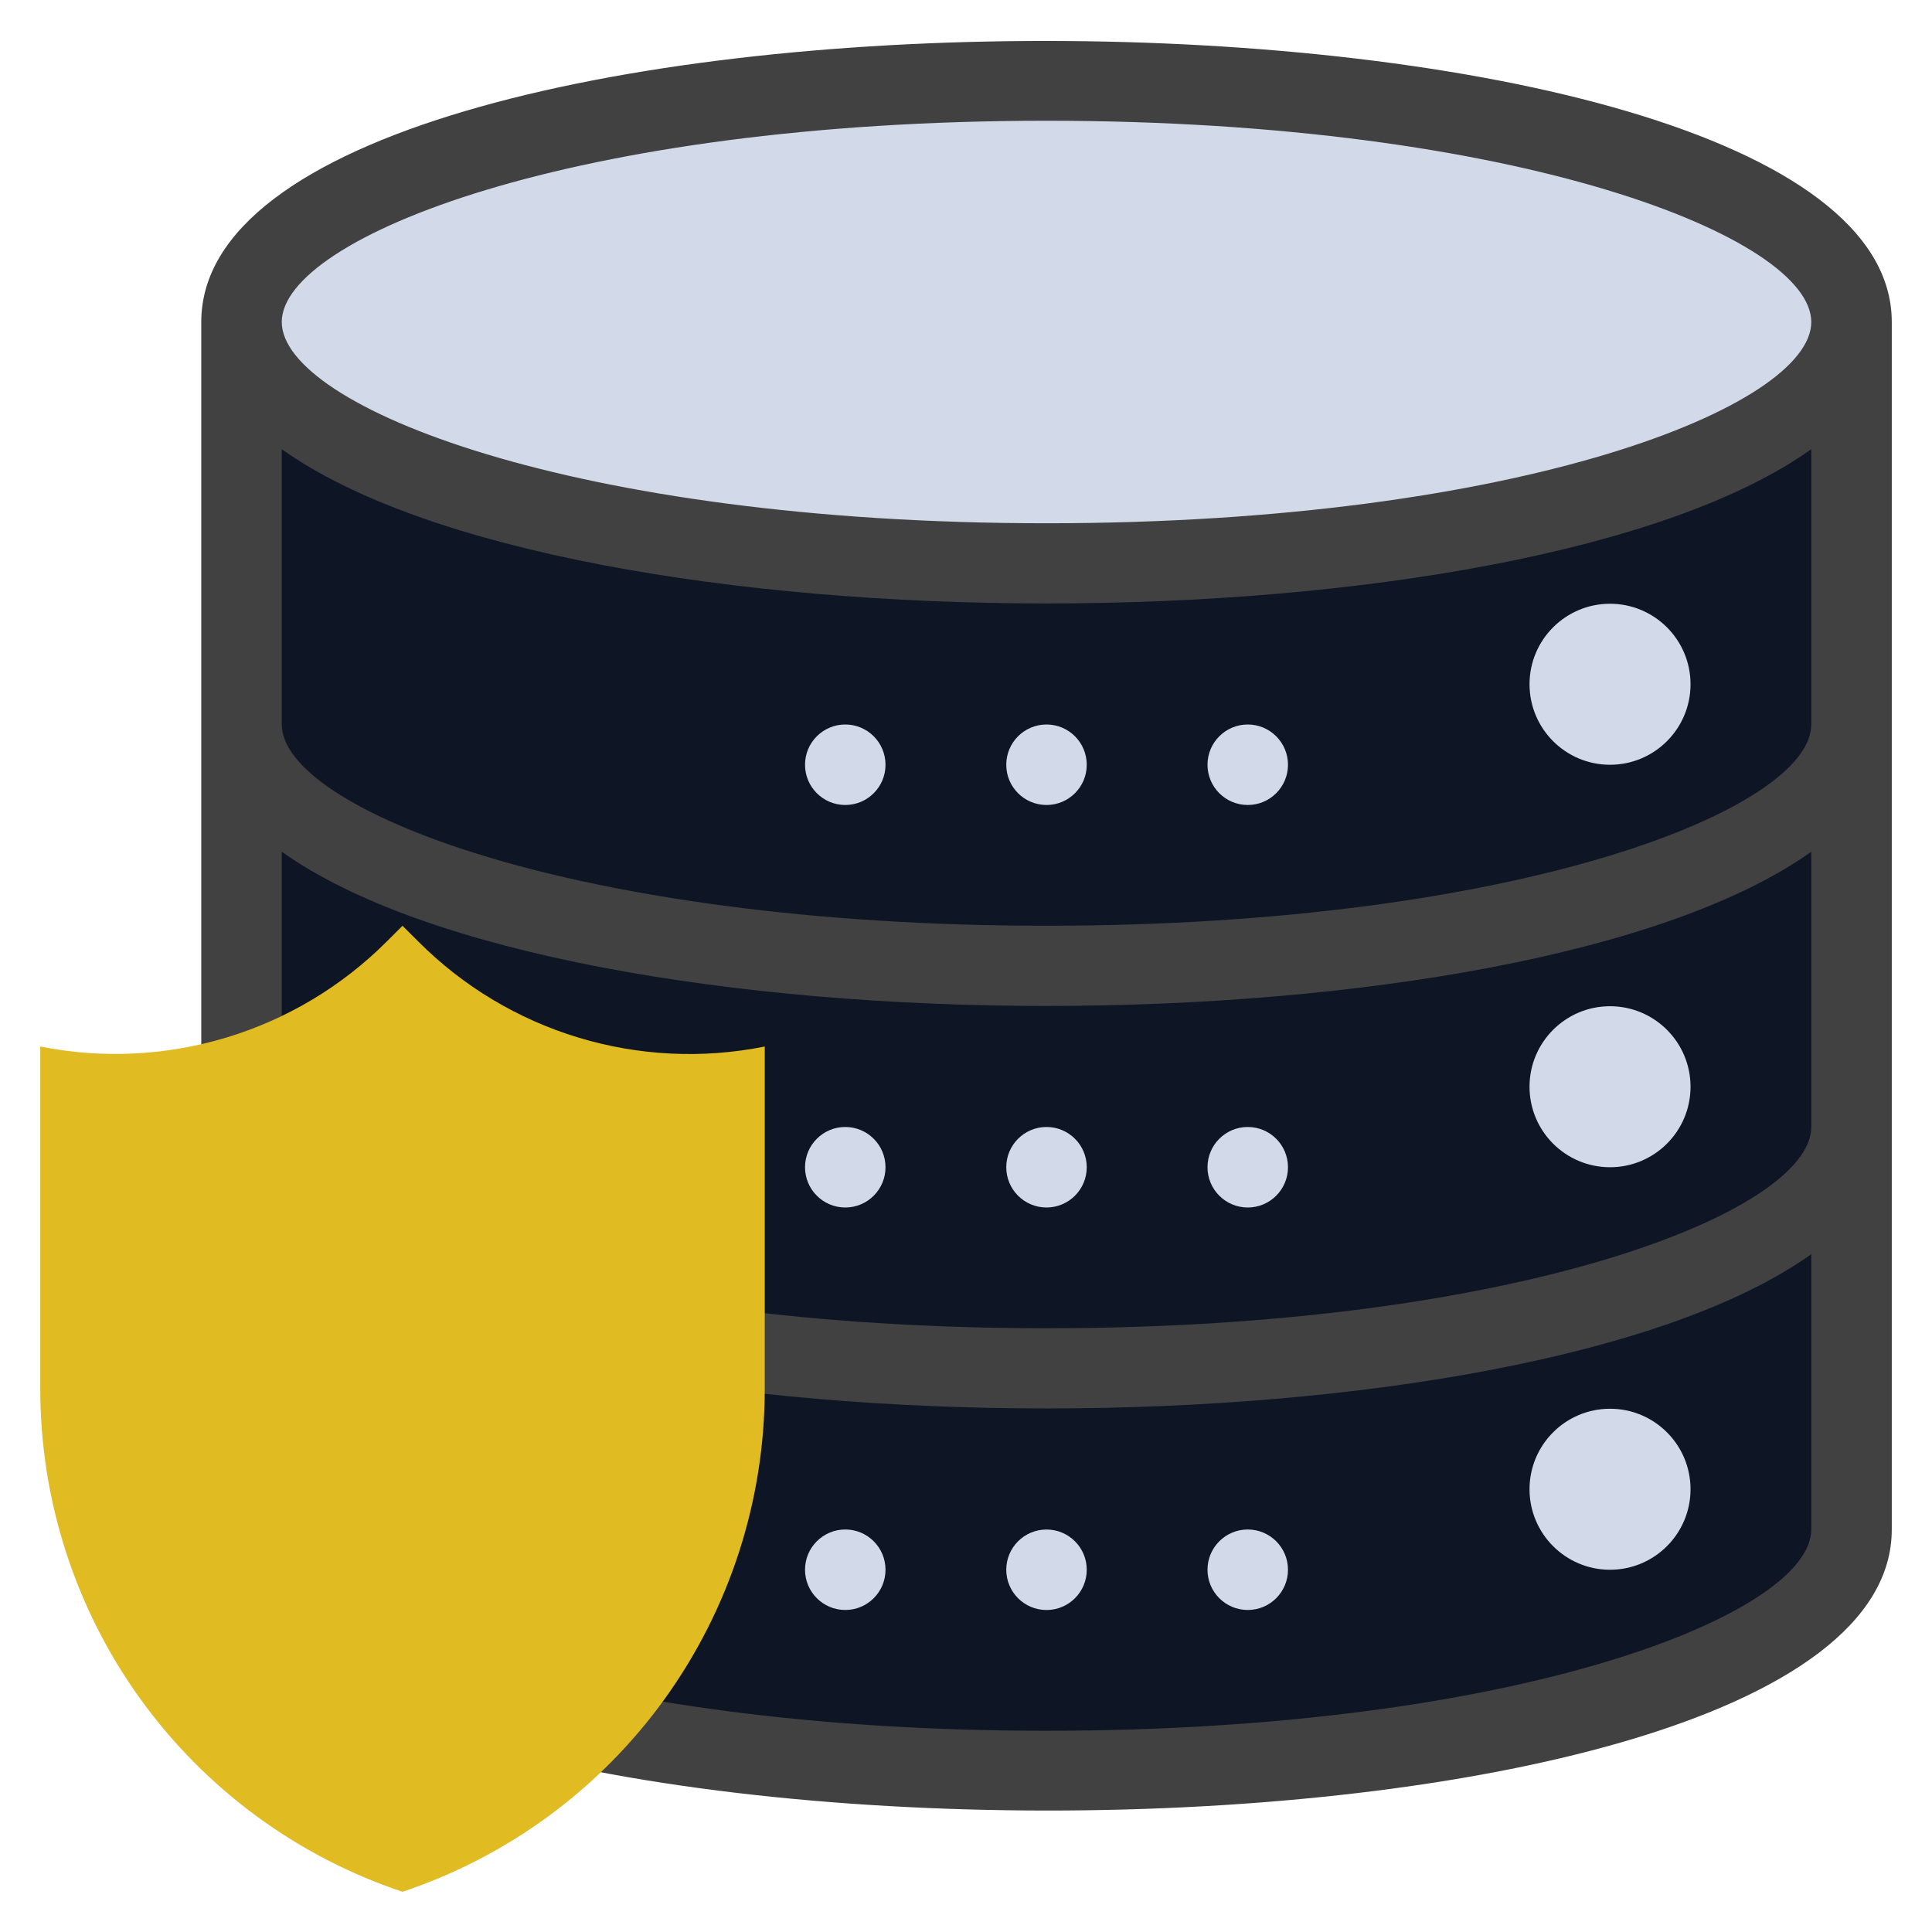 <svg width="56" height="56" viewBox="0 0 56 56" fill="none" xmlns="http://www.w3.org/2000/svg">
<g id="Database">
<g id="Database_2">
<path id="Vector" d="M30.333 16.333C43.22 16.333 53.667 13.199 53.667 9.333C53.667 5.467 43.22 2.333 30.333 2.333C17.447 2.333 7 5.467 7 9.333C7 13.199 17.447 16.333 30.333 16.333Z" fill="#D2D9E9"/>
<path id="Vector_2" d="M53.667 9.333V21C53.667 24.861 43.167 28 30.333 28C17.5 28 7 24.861 7 21V9.333C7 13.195 17.5 16.333 30.333 16.333C43.167 16.333 53.667 13.195 53.667 9.333Z" fill="#0E1525"/>
<path id="Vector_3" d="M53.667 21V32.667C53.667 36.528 43.167 39.667 30.333 39.667C17.5 39.667 7 36.528 7 32.667V21C7 24.862 17.5 28 30.333 28C43.167 28 53.667 24.862 53.667 21Z" fill="#0E1525"/>
<path id="Vector_4" d="M53.667 32.666V44.333C53.667 48.195 43.167 51.333 30.333 51.333C17.5 51.333 7 48.195 7 44.333V32.666C7 36.528 17.5 39.666 30.333 39.666C43.167 39.666 53.667 36.528 53.667 32.666Z" fill="#0E1525"/>
<path id="Vector_5" d="M5.834 9.333V44.333C5.834 55.172 54.834 55.218 54.834 44.333V9.333C54.834 -1.505 5.834 -1.552 5.834 9.333ZM52.501 32.667C52.501 35.105 44.066 38.5 30.334 38.5C16.602 38.5 8.167 35.105 8.167 32.667V24.687C16.532 30.648 44.136 30.648 52.501 24.687V32.667ZM52.501 21C52.501 23.438 44.066 26.833 30.334 26.833C16.602 26.833 8.167 23.438 8.167 21V13.02C16.532 18.982 44.136 18.982 52.501 13.02V21ZM30.334 3.5C44.066 3.5 52.501 6.895 52.501 9.333C52.501 11.772 44.066 15.167 30.334 15.167C16.602 15.167 8.167 11.772 8.167 9.333C8.167 6.895 16.602 3.5 30.334 3.5ZM30.334 50.167C16.602 50.167 8.167 46.772 8.167 44.333V36.353C16.532 42.315 44.136 42.315 52.501 36.353V44.333C52.501 46.772 44.066 50.167 30.334 50.167Z" fill="#414141"/>
<path id="Vector_6" d="M46.667 45.5C47.956 45.5 49.001 44.455 49.001 43.166C49.001 41.878 47.956 40.833 46.667 40.833C45.379 40.833 44.334 41.878 44.334 43.166C44.334 44.455 45.379 45.5 46.667 45.5Z" fill="#D2D9E9"/>
<path id="Vector_7" d="M46.667 33.833C47.956 33.833 49.001 32.788 49.001 31.5C49.001 30.211 47.956 29.166 46.667 29.166C45.379 29.166 44.334 30.211 44.334 31.5C44.334 32.788 45.379 33.833 46.667 33.833Z" fill="#D2D9E9"/>
<path id="Vector_8" d="M46.667 22.167C47.956 22.167 49.001 21.122 49.001 19.833C49.001 18.545 47.956 17.5 46.667 17.5C45.379 17.5 44.334 18.545 44.334 19.833C44.334 21.122 45.379 22.167 46.667 22.167Z" fill="#D2D9E9"/>
<path id="Vector_9" d="M30.334 46.667C30.978 46.667 31.5 46.145 31.5 45.5C31.5 44.856 30.978 44.334 30.334 44.334C29.689 44.334 29.167 44.856 29.167 45.5C29.167 46.145 29.689 46.667 30.334 46.667Z" fill="#D2D9E9"/>
<path id="Vector_10" d="M36.167 46.666C36.811 46.666 37.333 46.144 37.333 45.5C37.333 44.855 36.811 44.333 36.167 44.333C35.522 44.333 35 44.855 35 45.5C35 46.144 35.522 46.666 36.167 46.666Z" fill="#D2D9E9"/>
<path id="Vector_11" d="M24.501 46.666C25.145 46.666 25.667 46.144 25.667 45.5C25.667 44.855 25.145 44.333 24.501 44.333C23.856 44.333 23.334 44.855 23.334 45.5C23.334 46.144 23.856 46.666 24.501 46.666Z" fill="#D2D9E9"/>
<path id="Vector_12" d="M30.334 35C30.978 35 31.5 34.477 31.5 33.833C31.5 33.189 30.978 32.666 30.334 32.666C29.689 32.666 29.167 33.189 29.167 33.833C29.167 34.477 29.689 35 30.334 35Z" fill="#D2D9E9"/>
<path id="Vector_13" d="M36.167 35C36.811 35 37.333 34.477 37.333 33.833C37.333 33.189 36.811 32.666 36.167 32.666C35.522 32.666 35 33.189 35 33.833C35 34.477 35.522 35 36.167 35Z" fill="#D2D9E9"/>
<path id="Vector_14" d="M24.501 35C25.145 35 25.667 34.477 25.667 33.833C25.667 33.189 25.145 32.666 24.501 32.666C23.856 32.666 23.334 33.189 23.334 33.833C23.334 34.477 23.856 35 24.501 35Z" fill="#D2D9E9"/>
<path id="Vector_15" d="M30.334 23.333C30.978 23.333 31.5 22.811 31.5 22.167C31.5 21.522 30.978 21 30.334 21C29.689 21 29.167 21.522 29.167 22.167C29.167 22.811 29.689 23.333 30.334 23.333Z" fill="#D2D9E9"/>
<path id="Vector_16" d="M36.167 23.333C36.811 23.333 37.333 22.811 37.333 22.167C37.333 21.522 36.811 21 36.167 21C35.522 21 35 21.522 35 22.167C35 22.811 35.522 23.333 36.167 23.333Z" fill="#D2D9E9"/>
<path id="Vector_17" d="M24.501 23.333C25.145 23.333 25.667 22.811 25.667 22.167C25.667 21.522 25.145 21 24.501 21C23.856 21 23.334 21.522 23.334 22.167C23.334 22.811 23.856 23.333 24.501 23.333Z" fill="#D2D9E9"/>
<path id="Vector_18" d="M11.667 54.834C8.61 53.813 5.951 51.857 4.066 49.242C2.182 46.627 1.168 43.485 1.167 40.262V30.334C2.963 30.692 4.819 30.602 6.571 30.071C8.324 29.54 9.918 28.584 11.212 27.288L11.667 26.834L12.122 27.288C13.415 28.586 15.009 29.543 16.762 30.074C18.514 30.605 20.371 30.695 22.167 30.334V40.262C22.166 43.485 21.152 46.627 19.268 49.242C17.384 51.857 14.724 53.813 11.667 54.834Z" fill="#E0BB21"/>
</g>
</g>
</svg>
